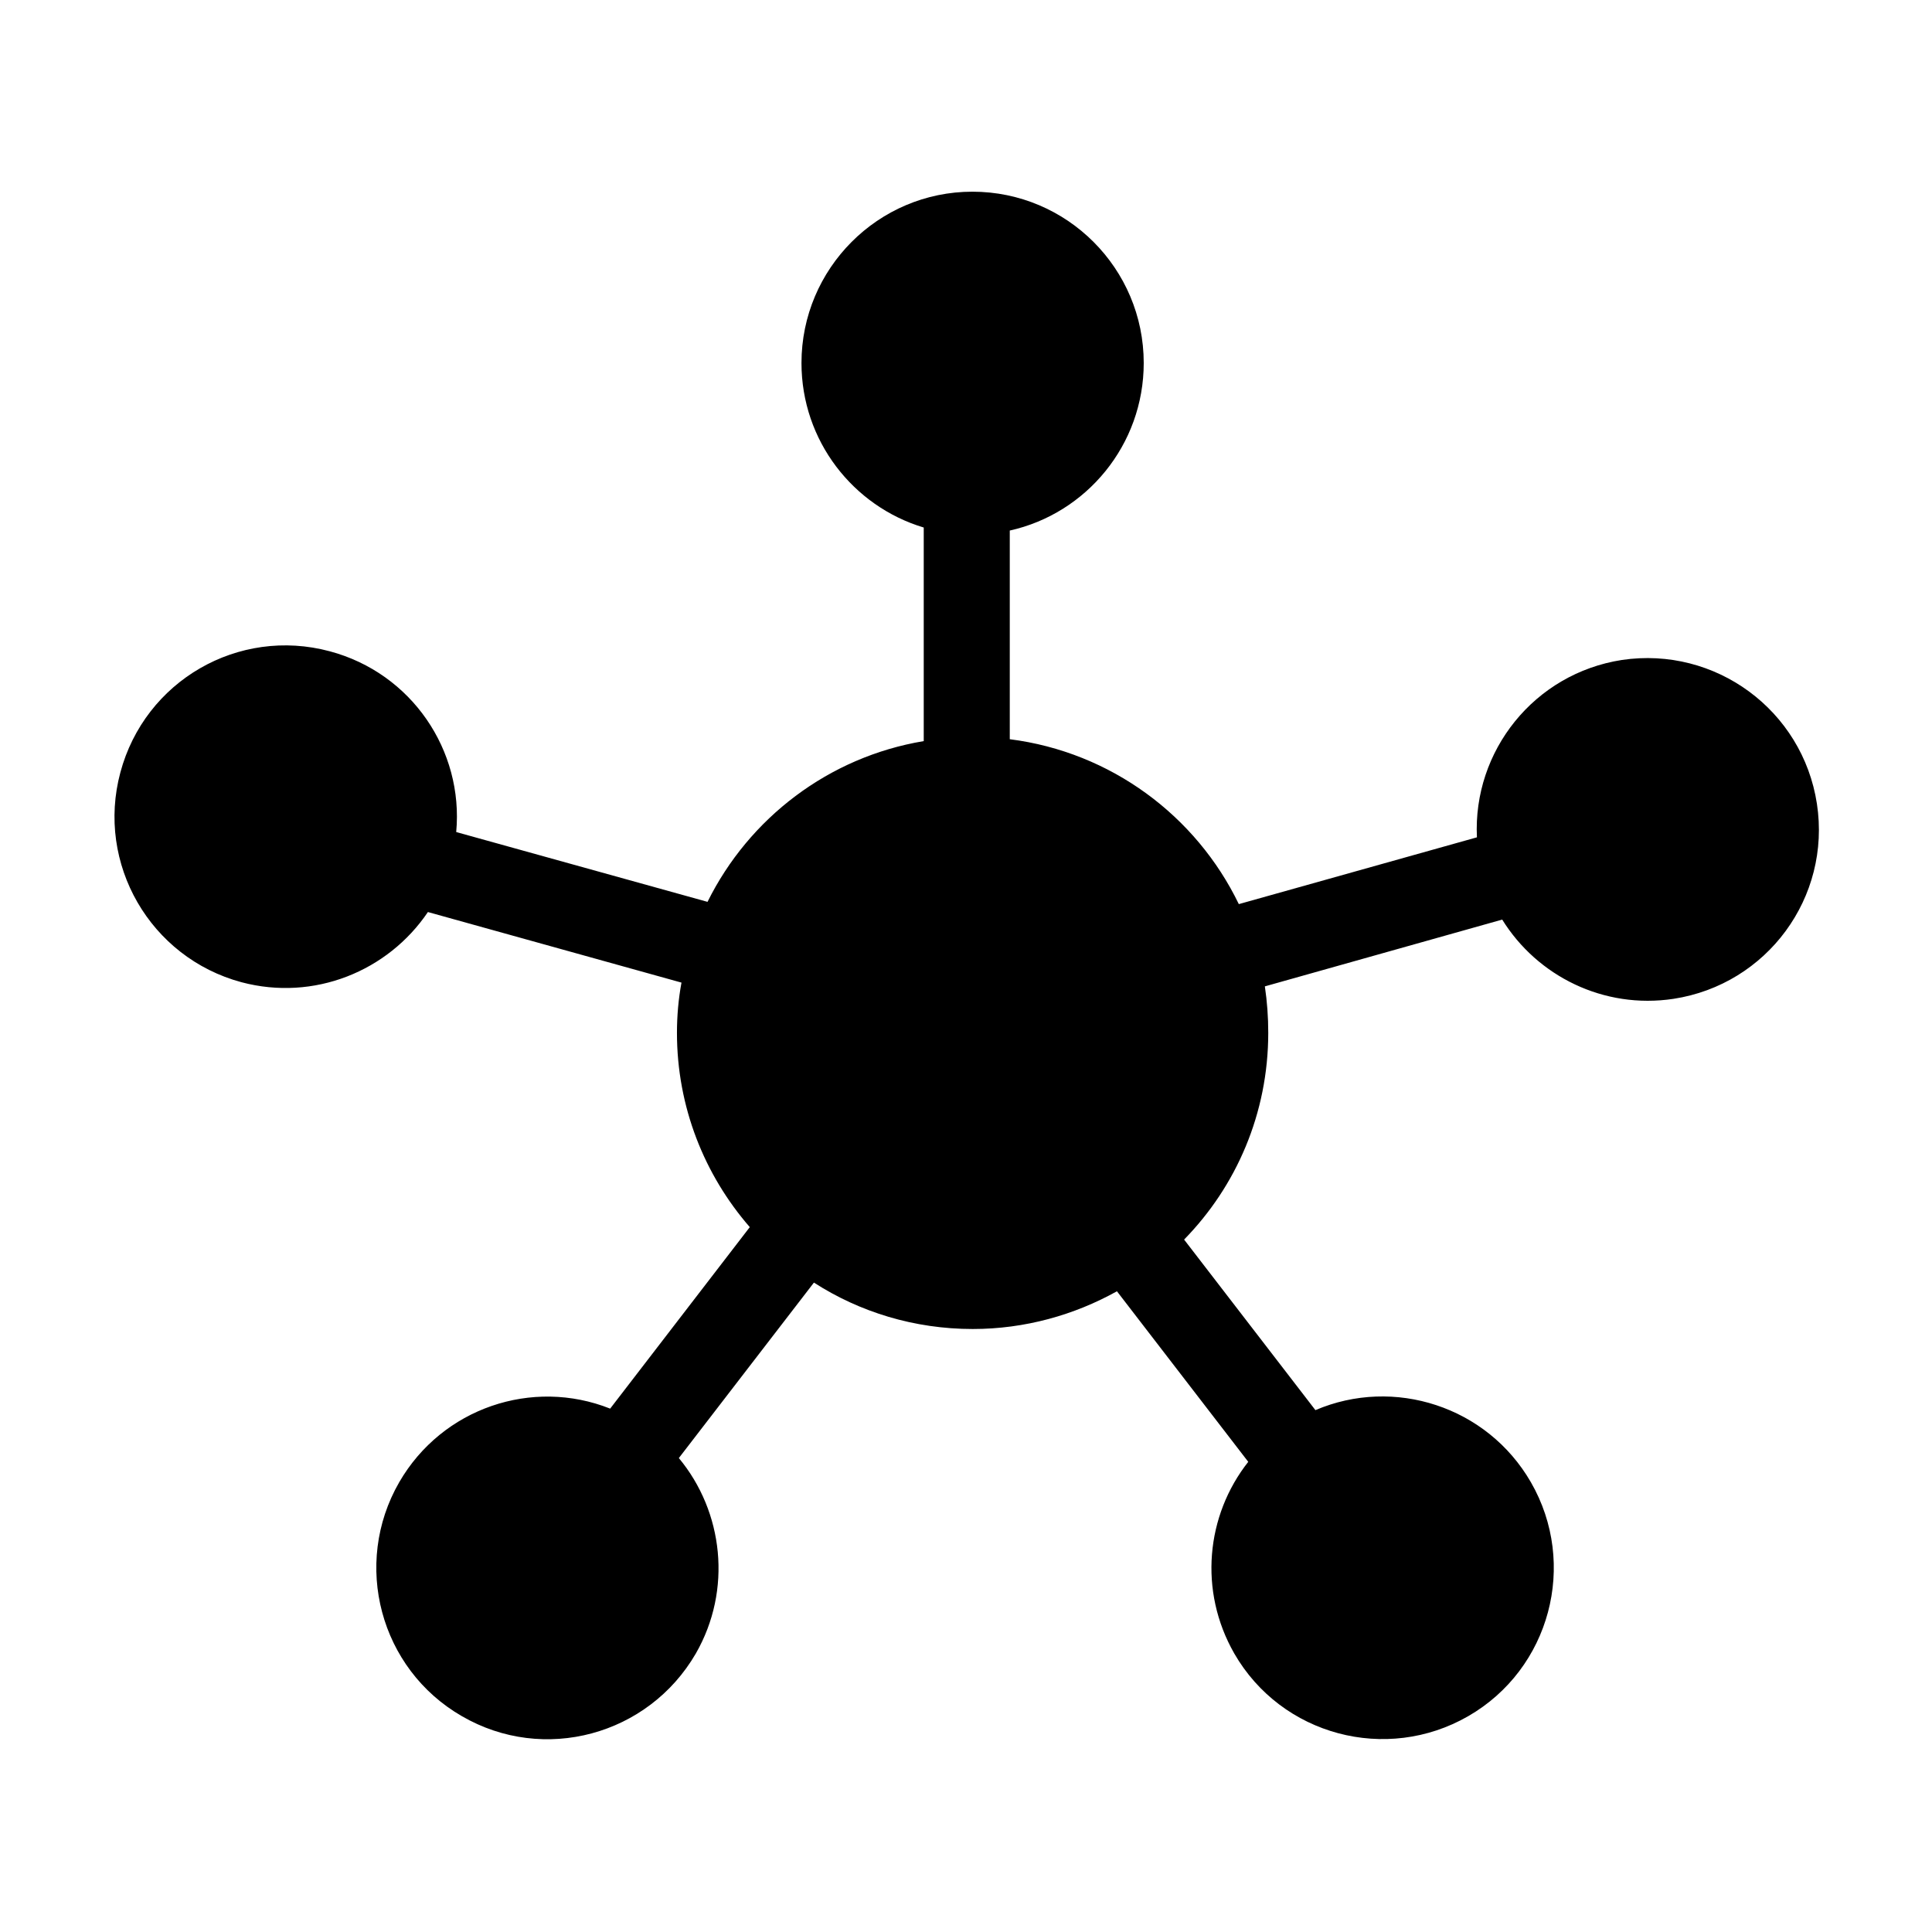 <svg height="512" width="512.0" xmlns="http://www.w3.org/2000/svg"><path d="m481.5 213c-3.8-24.8-26.9-41.8-51.7-38.1-23.2 3.6-39.5 24.1-38.4 47l-63.1 17.7c-11.3-23.4-33.9-40.3-60.7-43.7l0-55.3c20.3-4.5 35.5-22.7 35.5-44.4 0-25-20.3-45.4-45.4-45.4-25 0-45.3 20.4-45.3 45.4 0 20.6 13.7 38 32.4 43.6l0 56.6c-25.2 4.2-46.3 20.4-57.3 42.6l-66.6-18.5c2-21.6-11.8-42.1-33.5-47.9-24.2-6.5-49 7.8-55.5 32.1-6.5 24.2 7.9 49.1 32.1 55.6 19.2 5.1 38.8-2.9 49.4-18.6l67.2 18.7c-0.8 4.3-1.2 8.8-1.2 13.3 0 19.7 7.3 37.7 19.3 51.5l-37 48.1c-20.6-8.2-44.5-0.2-55.9 19.5-12.5 21.7-5.1 49.5 16.6 62 21.7 12.6 49.4 5.1 62-16.6 9.7-16.9 7.3-37.6-4.5-51.8l35.8-46.5c12.1 7.8 26.6 12.3 42.1 12.3 13.8 0 26.9-3.7 38.2-10l34.8 45.2c-11.2 14.2-13.2 34.2-3.7 50.8 12.5 21.7 40.3 29.1 62 16.6 21.7-12.5 29.1-40.3 16.6-62-11.6-20.1-36.3-28-57.1-19.1l-34.8-45.2c13.8-14.1 22.3-33.4 22.3-54.8 0-4.2-0.3-8.3-0.9-12.3l62.9-17.7c9.3 15 26.9 23.8 45.4 21 24.8-3.8 41.8-26.9 38-51.7z" /></svg>